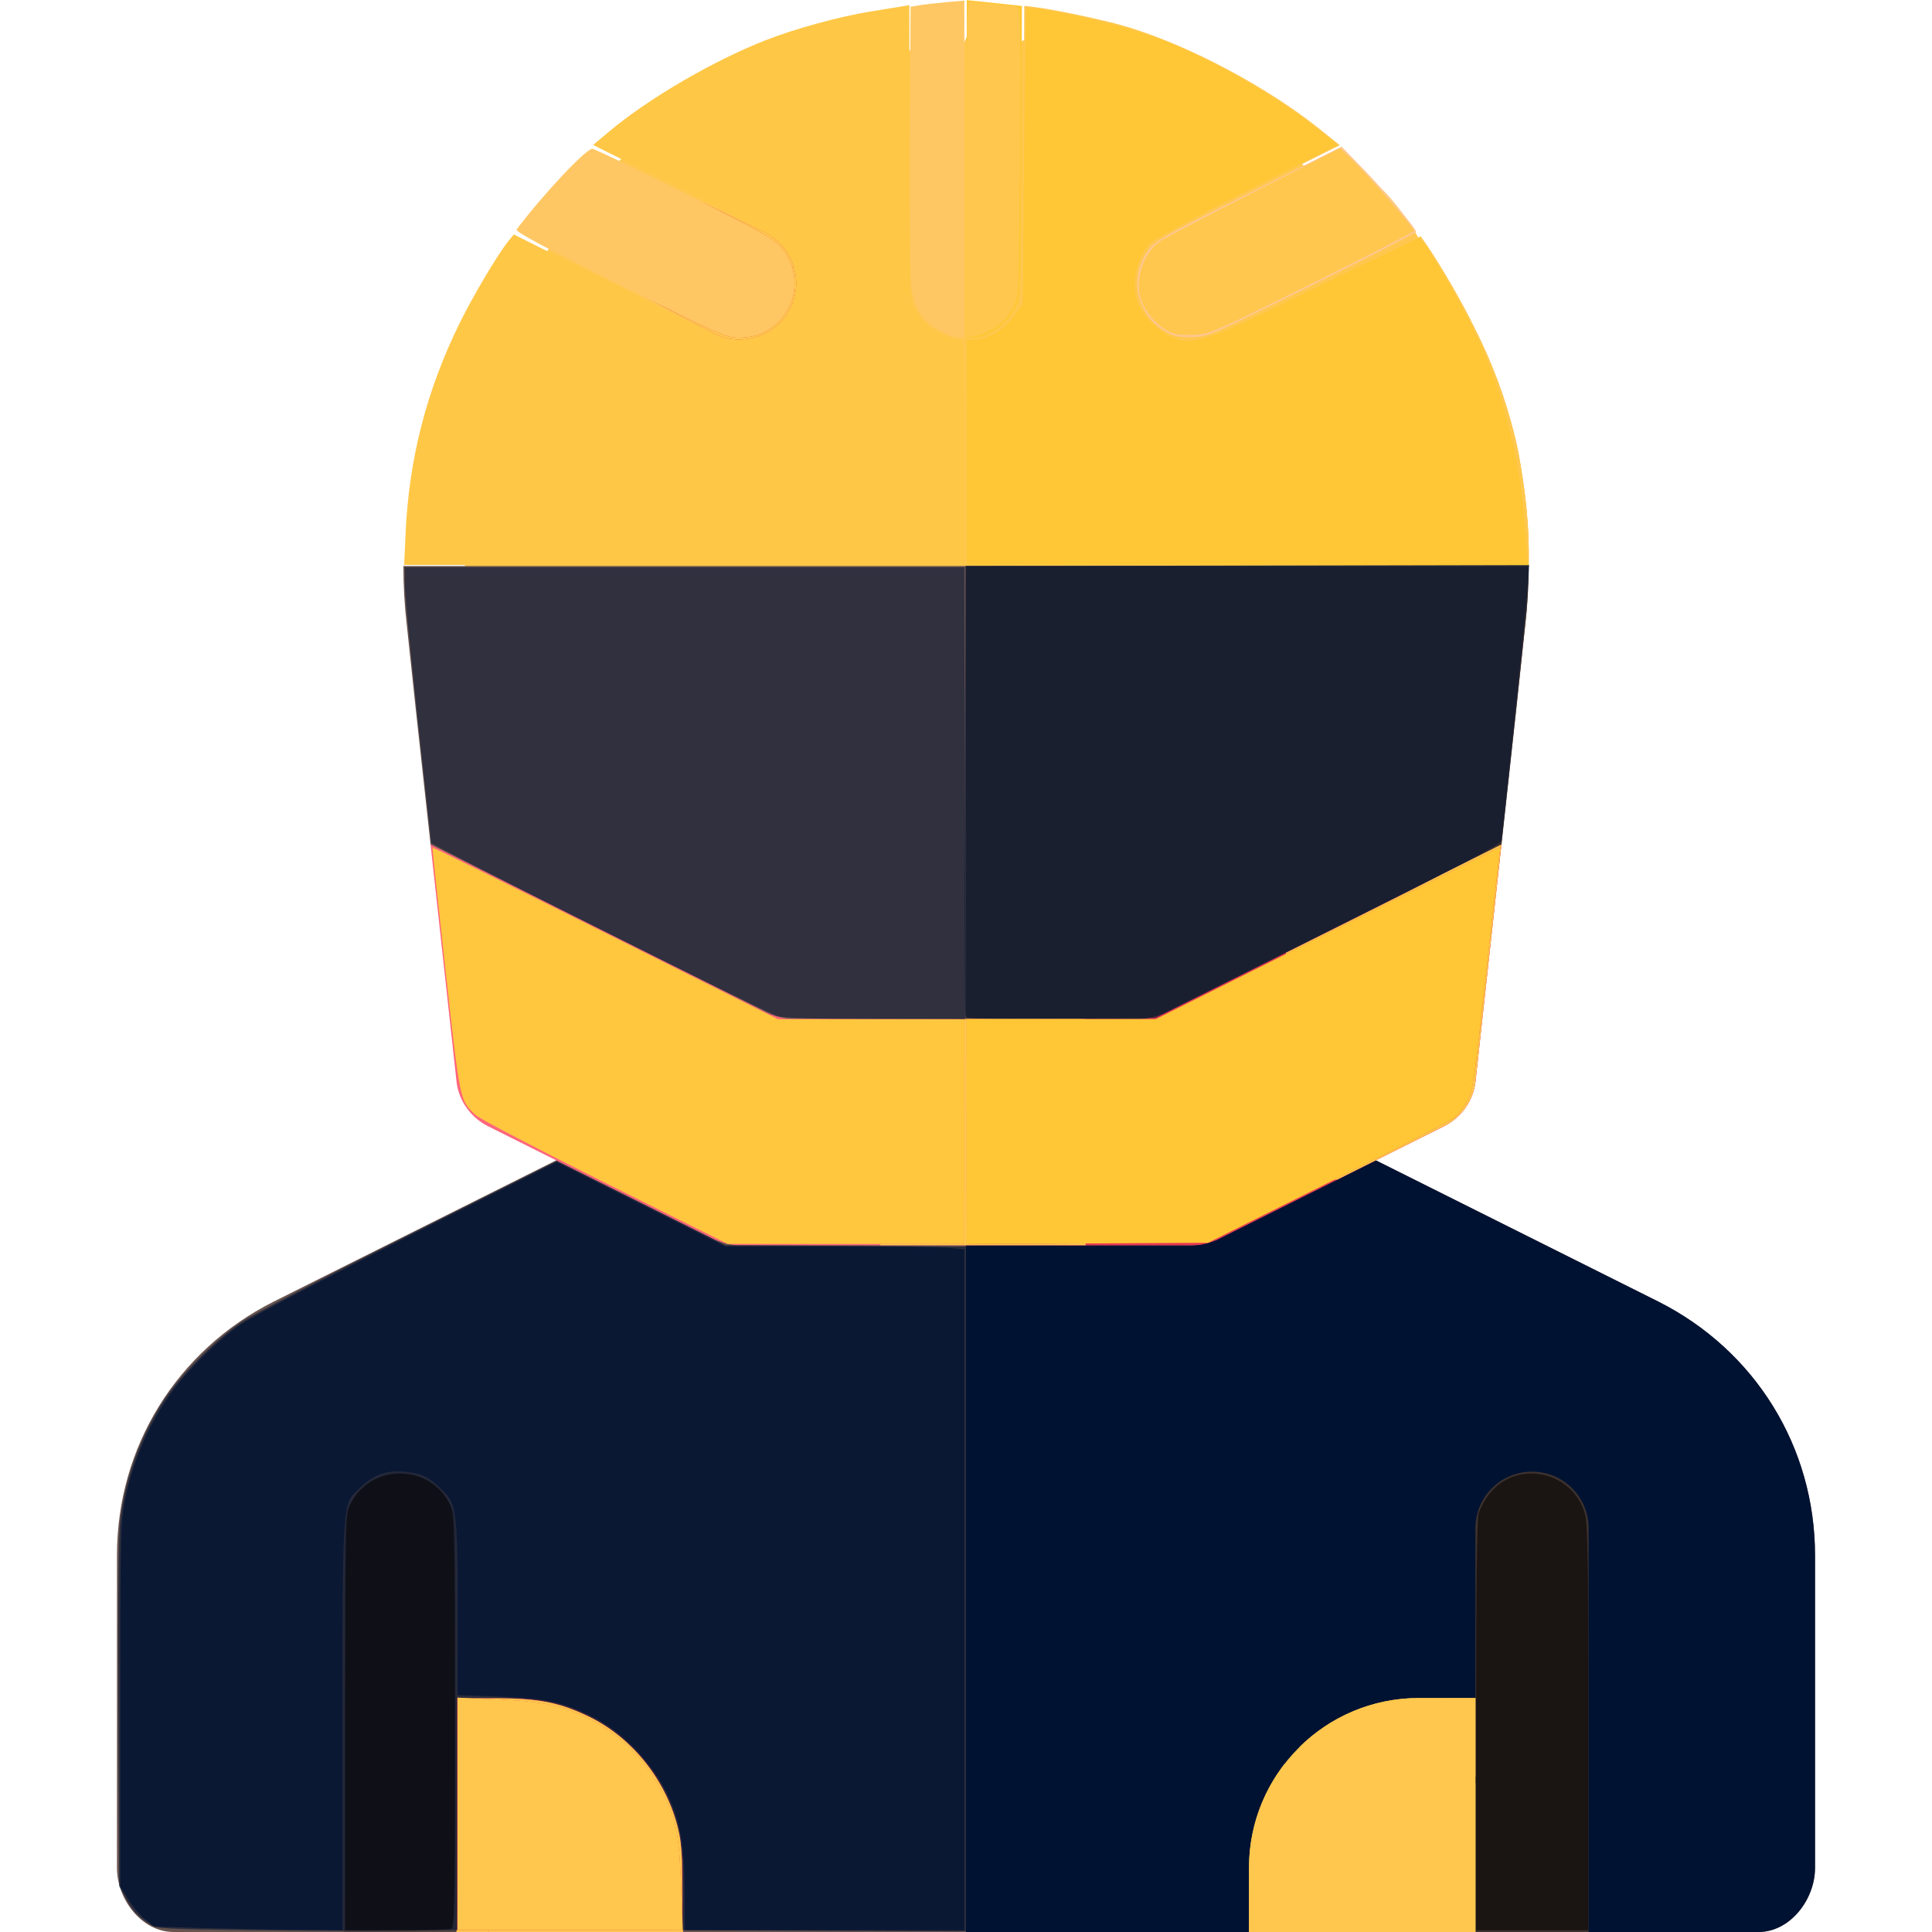 <?xml version="1.0" encoding="UTF-8" standalone="no"?>
<svg
   xmlns:dc="http://purl.org/dc/elements/1.1/"
   xmlns:cc="http://creativecommons.org/ns#"
   xmlns:rdf="http://www.w3.org/1999/02/22-rdf-syntax-ns#"
   xmlns:svg="http://www.w3.org/2000/svg"
   xmlns="http://www.w3.org/2000/svg"
   xmlns:sodipodi="http://sodipodi.sourceforge.net/DTD/sodipodi-0.dtd"
   xmlns:inkscape="http://www.inkscape.org/namespaces/inkscape"
   height="512pt"
   viewBox="-31 0 512 512"
   width="512pt"
   version="1.1"
   id="svg887"
   sodipodi:docname="biker.svg"
   inkscape:version="0.92.4 (5da689c313, 2019-01-14)">
  <defs
     id="defs891" />
  <sodipodi:namedview
     pagecolor="#ffffff"
     bordercolor="#666666"
     borderopacity="1"
     objecttolerance="10"
     gridtolerance="10"
     guidetolerance="10"
     inkscape:pageopacity="0"
     inkscape:pageshadow="2"
     inkscape:window-width="1920"
     inkscape:window-height="1001"
     id="namedview889"
     showgrid="false"
     inkscape:zoom="0.70710678"
     inkscape:cx="384.5026"
     inkscape:cy="199.00146"
     inkscape:window-x="-9"
     inkscape:window-y="-9"
     inkscape:window-maximized="1"
     inkscape:current-layer="svg887" />
  <path
     d="m450 412.199v82.801c0 8.398-6.598 17-15 17h-45l-60-32-30 32h-150l-45-32-45 32h-45c-8.402 0-15-8.602-15-17v-82.801c0-28.801 15.902-54.301 41.398-67.199l123-61.5h121.203l123 61.5c25.496 12.898 41.398 38.398 41.398 67.199zm0 0"
     fill="#68544f"
     id="path855" />
  <path
     d="m450 412.199v82.801c0 8.398-6.598 17-15 17h-45l-60-32-30 32h-75v-228.5h60.602l123 61.5c25.496 12.898 41.398 38.398 41.398 67.199zm0 0"
     fill="#53433f"
     id="path857"
     style="fill:#001232;fill-opacity:1" />
  <path
     d="m150 512h-60l-15-30.125 15-31.875h15c24.852 0 45 20.148 45 45zm0 0"
     fill="#e63950"
     id="path859" />
  <path
     d="m300 512h60l15-30.125-15-31.875h-15c-24.852 0-45 20.148-45 45zm0 0"
     fill="#cc2e43"
     id="path861"
     style="fill:#ffc74d;fill-opacity:1;fill-rule:evenodd" />
  <path
     d="m75 390c-8.285 0-15 6.715-15 15v107h30v-107c0-8.285-6.715-15-15-15zm0 0"
     fill="#53433f"
     id="path863" />
  <path
     d="m375 390c8.285 0 15 6.715 15 15v107h-30v-107c0-8.285 6.715-15 15-15zm0 0"
     fill="#3e322e"
     id="path865" />
  <path
     d="m366.898 223.801-6.898 63c-.602 4.797-3.602 9.301-8.402 11.699l-60 30c-2.098.898-4.199 1.5-6.598 1.5h-120c-2.402 0-4.5-.602-6.598-1.5l-60-30c-4.801-2.402-7.801-6.902-8.402-11.699l-6.898-63 89.398 14.699h105zm0 0"
     fill="#ff667c"
     id="path867" />
  <path
     d="m277.5 238.5 89.398-14.703-6.898 63.004c-.602 4.797-3.602 9.301-8.402 11.699l-60 30c-2.098.898-4.199 1.5-6.598 1.5h-60v-91.5zm0 0"
     fill="#e63950"
     id="path869" />
  <path
     d="m 374.098,150 -26.398,30 H 119.098 C 26.371,136.527 180.885,-54.057 225,30 c 21.408,-57.135 97.237,10.526 96.598,28.5 l 22.713,6.707 C 356.608,82.008 366.898,98.098 371.398,120 c 1.801,9.898 3,19.801 2.699,30 z"
     id="path871"
     inkscape:connector-curvature="0"
     style="fill:#ffc74d;fill-opacity:1;fill-rule:evenodd"
     sodipodi:nodetypes="cccccccc" />
  <path
     d="M 347.699,180 H 225 V 30 c 23.345,-54.766 97.547,11.335 96.598,28.5 l 23.482,4.771 C 357.377,80.072 366.898,98.098 371.398,120 c 1.801,9.898 3,19.801 2.699,30 z"
     id="path873"
     inkscape:connector-curvature="0"
     style="fill:#ffc74d;fill-opacity:1;fill-rule:evenodd"
     sodipodi:nodetypes="cccccccc" />
  <path
     d="m 278.289,61.582 c -7.41,3.707 -10.414,12.715 -6.707,20.129 3.645,7.309 12.602,10.441 20.129,6.707 l 53.524,-24.762 C 325.117,29.225 310.546,45.538 278.289,61.582 Z"
     id="path875"
     inkscape:connector-curvature="0"
     style="fill:#ffc74d;fill-opacity:1;fill-rule:evenodd"
     sodipodi:nodetypes="ccccc" />
  <path
     d="m 178.418,81.711 c 3.707,-7.414 0.703,-16.422 -6.707,-20.129 -30.674,-14.725 -46.117,-24.645 -64.176,0.098 l 50.754,26.738 c 7.516,3.73 16.48,0.609 20.129,-6.707 z"
     id="path877"
     inkscape:connector-curvature="0"
     style="fill:#e63950"
     sodipodi:nodetypes="ccccc" />
  <path
     d="m 240,75 c 0.377,8.39 -6.598,15 -15,15 -8.402,0 -15,-6.602 -15,-15 0.144,-76.041 26.567,-76.351 30,0 z"
     id="path879"
     inkscape:connector-curvature="0"
     style="fill:#ffc74d;fill-opacity:1;fill-rule:evenodd"
     sodipodi:nodetypes="cscc" />
  <path
     d="m374.098 150c0 5.098-.297 10.5-.898 15.598l-2.398 22.5-3.902 35.703-89.398 44.699c-2.102.898-4.199 1.5-6.598 1.5h-91.805c-2.398 0-4.496-.602-6.598-1.5l-89.398-44.703-3.902-35.699-2.398-22.5c-.602-5.098-.898-10.5-.898-15.598zm0 0"
     fill="#68544f"
     id="path881" />
  <path
     d="m374.098 150c0 5.098-.297 10.5-.898 15.598l-2.398 22.5-3.902 35.703-89.398 44.699c-2.102.898-4.199 1.5-6.598 1.5h-45.902v-120zm0 0"
     fill="#3e322e"
     id="path883" />
  <path
     d="M 239.675,1.647 240,75 c 0.037,8.398 -6.598,15 -15,15 6.533,-25.489 -17.716,-90.335 14.675,-88.353 z"
     id="path885"
     inkscape:connector-curvature="0"
     style="fill:#ffc74d;fill-opacity:1;fill-rule:evenodd"
     sodipodi:nodetypes="cscc" />
  <path
     style="fill:#001232;fill-opacity:0.587;fill-rule:evenodd;stroke-width:0.845"
     d="m 341.157,359.114 c -0.229,-0.601 -0.319,-36.641 -0.199,-80.09 l 0.218,-78.997 99.601,-0.215 99.601,-0.215 -0.569,8.241 c -0.607,8.795 -8.753,86.512 -9.365,89.35 -0.277,1.285 -14.948,8.971 -61.285,32.106 l -60.92,30.416 -33.332,0.248 c -26.665,0.198 -33.416,0.029 -33.749,-0.845 z"
     id="path897"
     inkscape:connector-curvature="0"
     transform="matrix(0.75,0,0,0.75,-31,0)" />
  <path
     style="fill:#001232;fill-opacity:0.537;fill-rule:evenodd;stroke-width:0.845"
     d="m 274.43,358.94 c -4.475,-1.43 -122.083,-60.303 -122.094,-61.118 -0.004,-0.348 -0.582,-5.765 -1.282,-12.038 -4.99,-44.669 -8.003,-74.622 -8.003,-79.556 v -5.777 h 98.843 98.843 l 0.22,79.842 0.22,79.842 -31.683,-0.057 c -23.261,-0.042 -32.582,-0.344 -35.063,-1.137 z"
     id="path899"
     inkscape:connector-curvature="0"
     transform="matrix(0.75,0,0,0.75,-31,0)" />
  <path
     style="fill:#001232;fill-opacity:0.577;fill-rule:evenodd;stroke-width:0.845"
     d="m 88.094,682.034 c -30.019,-0.389 -32.762,-0.547 -35.063,-2.013 -4.247,-2.707 -6.379,-5.007 -8.705,-9.393 l -2.24,-4.224 -0.261,-60.832 c -0.182,-42.53 0.034,-63.245 0.721,-68.852 1.824,-14.91 7.351,-29.825 15.751,-42.512 5.864,-8.855 17.984,-21.016 26.871,-26.96 4.334,-2.899 29.987,-16.277 59.572,-31.067 l 51.96,-25.976 29.838,14.885 29.838,14.885 42.611,0.248 42.611,0.248 1.5e-4,120.993 1.5e-4,120.993 -50.271,-0.224 -50.271,-0.224 v -15.06 c 0,-12.214 -0.314,-16.289 -1.663,-21.562 -4.261,-16.661 -16.285,-31.558 -31.328,-38.816 -10.574,-5.102 -17.783,-6.489 -33.719,-6.489 h -12.709 v 40.948 40.948 l -20.488,0.24 c -11.269,0.132 -35.144,0.05 -53.055,-0.182 z"
     id="path901"
     inkscape:connector-curvature="0"
     transform="matrix(0.75,0,0,0.75,-31,0)" />
  <path
     style="fill:#000000;fill-opacity:0.577;fill-rule:evenodd;stroke-width:0.845"
     d="m 121.947,608.741 c 0.018,-69.282 0.103,-73.479 1.569,-76.673 6.976,-15.208 28.714,-15.208 35.69,0 1.465,3.194 1.551,7.376 1.569,76.16 0.017,65.598 -0.113,72.832 -1.318,73.294 -0.735,0.282 -9.48,0.513 -19.432,0.513 h -18.096 z"
     id="path905"
     inkscape:connector-curvature="0"
     transform="matrix(0.75,0,0,0.75,-31,0)" />
  <path
     style="fill:#000000;fill-opacity:0.577;fill-rule:evenodd;stroke-width:0.845"
     d="m 521.563,610.008 c 0.003,-47.011 0.308,-73.119 0.879,-75.173 0.481,-1.731 2.094,-4.744 3.586,-6.696 9.748,-12.755 30.071,-8.451 34.138,7.23 0.864,3.33 1.102,19.645 1.102,75.457 v 71.209 h -19.855 -19.855 l 0.005,-72.026 z"
     id="path907"
     inkscape:connector-curvature="0"
     transform="matrix(0.75,0,0,0.75,-31,0)" />
  <path
     style="fill:#001232;fill-opacity:0.781;fill-rule:evenodd;stroke-width:0.845"
     d="M 70.678,681.24 54.49,680.767 51.245,678.163 c -1.785,-1.432 -4.48,-4.647 -5.991,-7.144 l -2.746,-4.54 v -64.116 c 0,-61.401 0.074,-64.479 1.741,-72.697 3.062,-15.093 9.95,-29.929 19.199,-41.347 5.719,-7.06 15.582,-16.353 21.507,-20.263 5.797,-3.826 38.521,-20.839 79.208,-41.179 l 32.52,-16.258 29.793,14.889 29.793,14.889 h 37.048 c 20.376,0 39.385,0.244 42.241,0.543 l 5.193,0.543 v 120.276 120.276 h -49.426 -49.426 l -0.017,-12.462 c -0.019,-14.111 -0.895,-21.58 -3.421,-29.177 -4.44,-13.353 -15.948,-26.911 -28.269,-33.306 -10.79,-5.6 -17.124,-7.017 -33.983,-7.603 l -14.574,-0.507 V 567.998 c 0,-34.775 -0.205,-36.268 -5.751,-41.832 -4.212,-4.226 -7.129,-5.606 -12.968,-6.136 -6.297,-0.571 -11.27,1.249 -15.804,5.783 -6.302,6.302 -6.031,2.544 -6.031,83.712 v 72.51 l -17.109,-0.161 c -9.41,-0.088 -24.393,-0.374 -33.297,-0.634 z"
     id="path911"
     inkscape:connector-curvature="0"
     transform="matrix(0.75,0,0,0.75,-31,0)" />
  <path
     style="fill:#ffc74d;fill-opacity:1;fill-rule:evenodd"
     d="m 341.154,59.777 c -8e-5,-32.993 0.105,-46.613 0.233,-30.267 0.128,16.346 0.128,43.34 1.5e-4,59.987 -0.128,16.647 -0.233,3.273 -0.233,-29.72 z"
     id="path913"
     inkscape:connector-curvature="0"
     transform="matrix(0.75,0,0,0.75,-31,0)" />
  <path
     style="fill:#ffc763;fill-opacity:1;fill-rule:evenodd;stroke-width:0.845"
     d="m 332.306,117.018 c -5.968,-3.14 -9.125,-7.669 -10.19,-14.618 -0.498,-3.246 -0.742,-24.555 -0.604,-52.738 l 0.231,-47.29 3.38,-0.546 c 1.859,-0.3 6.136,-0.789 9.505,-1.085 l 6.125,-0.539 V 59.771 119.341 h -2.016 c -1.109,0 -4.003,-1.046 -6.432,-2.323 z"
     id="path915"
     inkscape:connector-curvature="0"
     transform="matrix(0.75,0,0,0.75,-31,0)" />
  <path
     style="fill:#ffc763;fill-opacity:1;fill-rule:evenodd;stroke-width:0.845"
     d="M 219.046,100.723 C 191.758,87.096 181.967,81.829 182.533,81.079 c 9.288,-12.322 24.459,-28.483 26.738,-28.483 0.802,0 15.485,7.043 32.627,15.651 25.929,13.02 31.651,16.214 34.038,19.003 6.863,8.018 6.347,19.616 -1.191,26.768 -3.836,3.64 -8.192,5.323 -13.772,5.323 -4.356,0 -6.929,-1.143 -41.926,-18.619 z"
     id="path917"
     inkscape:connector-curvature="0"
     transform="matrix(0.75,0,0,0.75,-31,0)" />
  <path
     style="fill:#ffc73e;fill-opacity:1;fill-rule:evenodd;stroke-width:0.845"
     d="m 213.838,417.93 c -23.831,-11.892 -44.402,-22.633 -45.712,-23.868 -5.701,-5.373 -5.525,-4.532 -10.696,-51.135 -2.637,-23.762 -4.713,-43.318 -4.615,-43.458 0.099,-0.14 27.606,13.452 61.129,30.205 l 60.949,30.46 h 32.93 32.93 v 39.71 39.71 h -41.793 -41.793 z"
     id="path919"
     inkscape:connector-curvature="0"
     transform="matrix(0.75,0,0,0.75,-31,0)" />
  <path
     style="fill:#ffc746;fill-opacity:1;fill-rule:evenodd;stroke-width:0.845"
     d="m 143.311,188.411 c 1.209,-26.353 7.379,-50.347 19.066,-74.151 4.766,-9.708 13.517,-24.45 17.219,-29.008 l 1.955,-2.407 37.559,18.755 37.559,18.755 5.602,-0.317 c 10.891,-0.615 18.505,-8.134 19.194,-18.952 0.29,-4.558 -0.005,-6.118 -1.887,-9.965 -1.227,-2.509 -3.475,-5.51 -4.995,-6.669 -1.52,-1.159 -16.768,-9.112 -33.884,-17.672 l -31.12,-15.564 5.812,-4.865 c 13.91,-11.643 36.626,-24.878 55.199,-32.162 10.201,-4.001 25.996,-8.331 36.798,-10.088 4.643,-0.755 9.678,-1.576 11.188,-1.824 l 2.746,-0.45 0.019,51.787 c 0.017,48.483 0.118,52.006 1.575,55.214 2.677,5.893 10.519,11.335 16.36,11.354 1.387,0.004 1.479,2.461 1.479,39.714 v 39.71 h -98.978 -98.978 l 0.514,-11.195 z"
     id="path921"
     inkscape:connector-curvature="0"
     transform="matrix(0.75,0,0,0.75,-31,0)" />
  <path
     style="fill:#ffc74d;fill-opacity:1;fill-rule:evenodd"
     d="m 341.598,159.896 v -39.71 l 2.323,-0.019 c 5.509,-0.044 12.89,-5.445 16.014,-11.719 1.402,-2.816 1.536,-6.976 1.754,-54.713 l 0.236,-51.665 3.566,0.42 c 6.547,0.771 23.754,4.384 31.447,6.604 23.879,6.889 52.026,22.657 68.662,35.956 l 7.83,6.26 -31.909,15.934 c -17.55,8.764 -32.99,16.942 -34.31,18.175 -6.056,5.652 -7.937,16.296 -4.149,23.483 2.392,4.538 8.089,9.376 12.412,10.541 8.052,2.168 9.81,1.519 49.294,-18.186 20.223,-10.093 37.002,-18.042 37.287,-17.664 4.176,5.554 12.341,19.142 16.914,28.146 12.585,24.78 18.918,48.973 20.734,79.208 l 0.52,8.66 h -99.313 -99.313 z"
     id="path923"
     inkscape:connector-curvature="0"
     transform="matrix(0.75,0,0,0.75,-31,0)"
     sodipodi:nodetypes="ccccscssscscscscsscccc" />
  <path
     style="fill:#ffc735;fill-opacity:1;fill-rule:evenodd;stroke-width:0.845"
     d="m 341.598,399.866 v -39.732 h 33.375 33.375 l 60.933,-30.469 60.933,-30.469 -0.515,3.644 c -0.283,2.004 -2.438,21.303 -4.789,42.886 -4.007,36.789 -4.416,39.503 -6.538,43.402 -1.245,2.288 -3.414,5.028 -4.82,6.089 -1.406,1.061 -21.489,11.376 -44.629,22.922 l -42.073,20.992 -42.627,0.234 -42.627,0.234 z"
     id="path925"
     inkscape:connector-curvature="0"
     transform="matrix(0.75,0,0,0.75,-31,0)" />
  <path
     style="fill:#ffc735;fill-opacity:1;fill-rule:evenodd;stroke-width:0.845"
     d="m 341.598,159.896 v -39.71 h 3.284 c 4.195,0 10.479,-4.106 14.009,-9.154 l 2.561,-3.662 0.422,-51.819 c 0.232,-28.501 0.692,-52.088 1.021,-52.417 1.42,-1.418 30.67,5.038 44.18,9.752 17.774,6.202 41.433,19.439 58.146,32.531 l 7.402,5.799 -31.098,15.687 c -17.104,8.628 -32.295,16.545 -33.757,17.593 -5.706,4.092 -8.594,15.296 -5.816,22.569 1.666,4.362 6.775,9.775 11.215,11.882 7.397,3.51 14.02,1.574 41.018,-11.991 8.012,-4.026 21.95,-10.839 30.974,-15.142 l 16.407,-7.823 1.439,1.834 c 2.61,3.324 11.099,17.735 15.663,26.587 11.543,22.389 18.62,48.625 20.217,74.943 0.282,4.647 0.688,9.304 0.902,10.35 l 0.39,1.901 h -99.29 -99.29 z"
     id="path927"
     inkscape:connector-curvature="0"
     transform="matrix(0.75,0,0,0.75,-31,0)" />
  <path
     style="fill:#ffc735;fill-opacity:1;fill-rule:evenodd;stroke-width:0.845"
     d="m 341.598,399.66 v -39.526 h 33.798 33.798 l 59.984,-29.995 c 55.747,-27.875 59.984,-29.85 59.984,-27.951 0,1.723 -6.582,61.423 -8.065,73.153 -0.963,7.614 -2.368,12.324 -4.694,15.729 -2.137,3.129 -4.95,4.798 -27.97,16.6 -14.077,7.217 -33.579,17.106 -43.337,21.976 l -17.743,8.855 -42.878,0.342 -42.878,0.342 z"
     id="path929"
     inkscape:connector-curvature="0"
     transform="matrix(0.75,0,0,0.75,-31,0)" />
  <path
     style="fill:#ffc735;fill-opacity:1;fill-rule:evenodd;stroke-width:0.845"
     d="m 341.598,159.896 v -39.71 h 3.284 c 4.11,0 10.301,-3.983 14.219,-9.148 l 2.774,-3.656 0.116,-27.604 c 0.064,-15.182 0.349,-38.44 0.634,-51.683 l 0.518,-24.079 2.413,-0.276 c 6.023,-0.689 36.711,7.212 50.312,12.953 15.801,6.67 42.328,22.623 52.271,31.436 l 3.61,3.2 -29.993,15.208 c -16.496,8.364 -31.428,16.176 -33.181,17.358 -4.54,3.062 -7.143,8.231 -7.64,15.174 -0.366,5.11 -0.154,6.18 2.004,10.145 2.754,5.06 8.326,9.712 13.208,11.027 6.803,1.832 13.072,-0.613 57.419,-22.389 14.729,-7.233 27.144,-13.15 27.588,-13.15 2.022,0 16.552,25.369 22.483,39.255 7.205,16.87 12.061,35.675 13.969,54.105 0.529,5.112 1.246,12.05 1.592,15.419 l 0.63,6.125 h -99.115 -99.115 z"
     id="path931"
     inkscape:connector-curvature="0"
     transform="matrix(0.75,0,0,0.75,-31,0)" />
  <path
     style="fill:#ffc735;fill-opacity:1;fill-rule:evenodd;stroke-width:0.845"
     d="m 341.598,160.006 v -39.6 l 3.733,-0.421 c 4.886,-0.551 9.149,-3.268 13.233,-8.435 l 3.311,-4.189 10e-4,-24.637 c 7.8e-4,-13.55 0.252,-36.898 0.559,-51.885 l 0.558,-27.248 h 2.665 c 5.914,0 26.853,4.845 40.852,9.453 16.182,5.326 49.735,24.372 61.701,35.023 l 3.682,3.278 -31.527,16.044 c -19.746,10.049 -32.554,17.068 -34.275,18.784 -4.955,4.939 -6.74,15.246 -3.772,21.78 2.198,4.838 9.284,10.945 14.11,12.16 6.538,1.646 11.255,-0.081 44.798,-16.401 12.038,-5.857 26.01,-12.607 31.05,-15 l 9.162,-4.351 1.6,2.071 c 3.209,4.154 11.397,18.381 16.509,28.685 10.817,21.803 16.611,43.689 19.178,72.449 l 1.075,12.04 H 440.7 341.598 Z"
     id="path933"
     inkscape:connector-curvature="0"
     transform="matrix(0.75,0,0,0.75,-31,0)" />
  <path
     style="fill:#ffc735;fill-opacity:1;fill-rule:evenodd;stroke-width:0.845"
     d="M 341.598,59.694 V 0.047 l 5.281,0.542 c 2.904,0.298 7.29,0.761 9.747,1.029 l 4.466,0.487 -0.242,51.648 c -0.239,51.075 -0.262,51.685 -2.065,55.028 -3.278,6.075 -9.67,10.561 -15.047,10.561 h -2.139 z"
     id="path935"
     inkscape:connector-curvature="0"
     transform="matrix(0.75,0,0,0.75,-31,0)" />
  <path
     style="fill:#ffc78c;fill-opacity:1;fill-rule:evenodd;stroke-width:0.845"
     d="m 413.836,118.213 c -11.848,-5.386 -15.646,-19.479 -8.069,-29.939 2.25,-3.107 5.744,-5.077 35.388,-19.956 l 32.891,-16.509 7.956,8.209 c 7.685,7.929 18.463,20.807 18.408,21.993 -0.015,0.318 -16.458,8.741 -36.541,18.717 -34.962,17.367 -36.748,18.149 -42.006,18.388 -3.354,0.152 -6.478,-0.199 -8.026,-0.903 z"
     id="path937"
     inkscape:connector-curvature="0"
     transform="matrix(0.75,0,0,0.75,-31,0)" />
  <path
     style="fill:#ffc74d;fill-opacity:1;fill-rule:evenodd;stroke-width:0.845"
     d="m 341.598,59.699 c 0,-56.356 0.081,-59.578 1.479,-59.188 0.813,0.227 4.52,0.656 8.238,0.955 3.717,0.298 7.338,0.707 8.046,0.908 1.136,0.323 1.258,5.961 1.041,48.317 -0.135,26.373 -0.457,49.955 -0.716,52.404 -0.787,7.457 -7.408,14.233 -15.341,15.698 l -2.746,0.507 z"
     id="path939"
     inkscape:connector-curvature="0"
     transform="matrix(0.75,0,0,0.75,-31,0)" />
  <path
     style="fill:#ffc74d;fill-opacity:1;fill-rule:evenodd;stroke-width:0.845"
     d="m 412.459,116.847 c -3.572,-1.94 -7.271,-6.077 -8.89,-9.941 -2.976,-7.102 0.131,-17.491 6.49,-21.699 1.84,-1.218 16.878,-9.103 33.418,-17.522 l 30.072,-15.308 4.656,4.545 c 5.571,5.438 21.387,23.647 21.387,24.624 0,0.379 -16.22,8.749 -36.044,18.599 -35.721,17.75 -36.098,17.912 -42.033,18.139 -4.671,0.178 -6.664,-0.138 -9.055,-1.437 z"
     id="path941"
     inkscape:connector-curvature="0"
     transform="matrix(0.75,0,0,0.75,-31,0)" />
  <path
     style="fill:#ffc74d;fill-opacity:1;fill-rule:evenodd"
     d="m 442.139,666.962 c 0,-12.227 0.314,-16.301 1.663,-21.576 4.8,-18.77 18.958,-34.473 37.022,-41.066 8.266,-3.017 16.865,-4.24 29.811,-4.24 h 10.077 v 40.977 40.977 h -39.287 -39.287 z"
     id="path943"
     inkscape:connector-curvature="0"
     transform="matrix(0.75,0,0,0.75,-31,0)" />
  <path
     style="fill:#ffc74d;fill-opacity:1;fill-rule:evenodd;stroke-width:0.845"
     d="m 161.638,640.945 v -41.09 l 14.132,0.619 c 16.57,0.726 23.543,2.248 33.118,7.23 11.217,5.836 19.643,14.564 25.675,26.597 4.417,8.811 5.445,14.18 6.107,31.893 l 0.592,15.842 h -39.812 -39.812 z"
     id="path945"
     inkscape:connector-curvature="0"
     transform="matrix(0.75,0,0,0.75,-31,0)" />
  <path
     style="fill:#ffc74d;fill-opacity:1;fill-rule:evenodd;stroke-width:0.031"
     d="m 311.069,439.773 v -0.234 h 14.844 14.844 v -10.484 -10.484 h 0.297 0.297 l -0.008,10.711 -0.008,10.711 -15.133,0.008 -15.133,0.008 z"
     id="path955"
     inkscape:connector-curvature="0"
     transform="matrix(0.75,0,0,0.75,-31,0)" />
  <path
     style="fill:#ffc74d;fill-opacity:1;fill-rule:evenodd;stroke-width:0.031"
     d="m 341.343,429.289 0.008,-10.719 h 0.125 0.125 v 10.519 10.519 l 3.055,-0.021 c 4.457,-0.031 36.65,-0.205 37.891,-0.205 l 1.055,-8e-5 v 0.312 0.312 H 362.468 341.335 Z"
     id="path957"
     inkscape:connector-curvature="0"
     transform="matrix(0.75,0,0,0.75,-31,0)" />
  <path
     style="fill:#ffc74d;fill-opacity:1;fill-rule:evenodd;stroke-width:0.031"
     d="m 340.757,404.82 v -13.75 h 0.297 0.297 v 13.75 13.75 h -0.297 -0.297 z"
     id="path961"
     inkscape:connector-curvature="0"
     transform="matrix(0.75,0,0,0.75,-31,0)" />
  <path
     style="fill:#ffc74d;fill-opacity:1;fill-rule:evenodd;stroke-width:0.031"
     d="m 341.35,404.82 v -13.75 h 0.125 0.125 v 13.75 13.75 h -0.125 -0.125 z"
     id="path963"
     inkscape:connector-curvature="0"
     transform="matrix(0.75,0,0,0.75,-31,0)" />
  <path
     style="fill:#ffc74d;fill-opacity:1;fill-rule:evenodd;stroke-width:0.031"
     d="m 341.319,382.32 v -8.75 h 0.141 0.141 v 8.75 8.75 h -0.141 -0.141 z"
     id="path965"
     inkscape:connector-curvature="0"
     transform="matrix(0.75,0,0,0.75,-31,0)" />
  <path
     style="fill:#ffc74d;fill-opacity:1;fill-rule:evenodd;stroke-width:0.031"
     d="m 340.757,382.32 v -8.75 h 0.281 0.281 v 8.75 8.75 h -0.281 -0.281 z"
     id="path967"
     inkscape:connector-curvature="0"
     transform="matrix(0.75,0,0,0.75,-31,0)" />
  <path
     style="fill:#ffc74d;fill-opacity:1;fill-rule:evenodd;stroke-width:0.031"
     d="m 340.757,366.851 v -6.719 h 0.219 c 0.198,0 0.219,-0.006 0.219,-0.062 0,-0.046 0.021,-0.062 0.078,-0.062 h 0.078 v 6.781 6.781 h -0.297 -0.297 z"
     id="path969"
     inkscape:connector-curvature="0"
     transform="matrix(0.75,0,0,0.75,-31,0)" />
  <path
     style="fill:#ffc74d;fill-opacity:1;fill-rule:evenodd;stroke-width:0.031"
     d="m 341.35,366.794 v -6.776 l 21.125,-0.003 c 20.868,-0.003 21.125,-0.002 21.125,0.057 0,0.06 -0.257,0.06 -21,0.06 h -21 v 6.719 6.719 h -0.125 -0.125 z"
     id="path971"
     inkscape:connector-curvature="0"
     transform="matrix(0.75,0,0,0.75,-31,0)" />
  <path
     style="fill:#ffc74d;fill-opacity:1;fill-rule:evenodd;stroke-width:0.006"
     d="m 523.002,363.077 c 0,-0.006 0.068,-0.621 0.152,-1.366 0.16,-1.43 0.513,-4.606 0.602,-5.426 0.029,-0.267 0.054,-0.492 0.056,-0.499 l 0.003,-0.012 h 0.216 0.216 l -0.003,0.037 c -0.002,0.021 -0.181,1.661 -0.399,3.646 -0.217,1.985 -0.395,3.614 -0.395,3.62 0,0.011 -0.005,0.011 -0.224,0.011 -0.222,0 -0.224,-8e-5 -0.224,-0.011 z"
     id="path973"
     inkscape:connector-curvature="0"
     transform="matrix(0.75,0,0,0.75,-31,0)" />
  <path
     style="fill:#ffc74d;fill-opacity:1;fill-rule:evenodd;stroke-width:0.022"
     d="m 524.232,355.83 c -0.003,-0.034 -0.029,-0.039 -0.213,-0.039 -0.142,0 -0.21,-0.008 -0.21,-0.025 0,-0.014 0.125,-1.16 0.277,-2.547 0.152,-1.387 0.389,-3.546 0.525,-4.798 l 0.248,-2.276 0.226,-0.006 0.226,-0.006 -0.011,0.061 c -0.006,0.034 -0.244,2.204 -0.53,4.823 -0.286,2.619 -0.523,4.782 -0.527,4.806 -0.006,0.035 -0.009,0.036 -0.011,0.006 z"
     id="path975"
     inkscape:connector-curvature="0"
     transform="matrix(0.75,0,0,0.75,-31,0)" />
  <path
     style="fill:#ffc74d;fill-opacity:1;fill-rule:evenodd;stroke-width:0.022"
     d="m 521.541,375.32 c 0.066,-0.37 0.727,-5.869 1.151,-9.585 0.267,-2.339 0.317,-2.758 0.319,-2.7 0.002,0.05 0.006,0.051 0.223,0.044 l 0.221,-0.007 -0.011,0.066 c -0.013,0.076 -1.337,12.187 -1.337,12.227 0,0.019 -0.082,0.026 -0.29,0.026 h -0.29 z"
     id="path977"
     inkscape:connector-curvature="0"
     transform="matrix(0.75,0,0,0.75,-31,0)" />
  <path
     style="fill:#ffc74d;fill-opacity:1;fill-rule:evenodd;stroke-width:0.031"
     d="m 471.59,416.81 c 0.007,-0.007 2.762,-1.394 6.122,-3.082 19.911,-10.004 34.152,-17.358 35.766,-18.471 0.506,-0.349 1.334,-1.176 2.123,-2.123 1.621,-1.944 2.947,-4.084 3.66,-5.91 0.761,-1.947 1.393,-5.142 2.123,-10.731 0.061,-0.464 0.118,-0.889 0.127,-0.945 l 0.017,-0.102 h 0.28 c 0.211,0 0.28,0.01 0.28,0.041 0,0.21 -0.805,7.313 -0.875,7.72 -0.698,4.062 -2.581,7.741 -5.469,10.689 -1.397,1.426 -2.726,2.465 -4.438,3.469 -0.317,0.186 -7.897,3.994 -19.664,9.879 l -19.148,9.576 h -0.459 c -0.252,0 -0.453,-0.006 -0.446,-0.012 z"
     id="path979"
     inkscape:connector-curvature="0"
     transform="matrix(0.75,0,0,0.75,-31,0)" />
  <path
     style="fill:#ffc74d;fill-opacity:1;fill-rule:evenodd;stroke-width:0.031"
     d="m 524.862,346.07 c 0.01,-0.059 0.222,-1.984 0.472,-4.278 0.892,-8.204 2.912,-26.497 2.938,-26.617 0.014,-0.064 0.033,-0.07 0.218,-0.07 0.141,0 0.203,0.012 0.203,0.039 9.8e-4,0.061 -3.383,30.975 -3.392,30.986 -0.004,0.005 -0.109,0.018 -0.233,0.028 l -0.225,0.019 z"
     id="path981"
     inkscape:connector-curvature="0"
     transform="matrix(0.75,0,0,0.75,-31,0)" />
  <path
     style="fill:#ffc74d;fill-opacity:1;fill-rule:evenodd;stroke-width:0.031"
     d="m 454.385,336.892 2.2e-4,-0.227 17.539,-8.773 c 21.802,-10.905 29.659,-14.866 38.508,-19.414 0.791,-0.406 4.823,-2.433 8.961,-4.503 l 7.523,-3.764 v 0.32 0.32 l -36.266,18.133 -36.266,18.133 z"
     id="path987"
     inkscape:connector-curvature="0"
     transform="matrix(0.75,0,0,0.75,-31,0)" />
  <path
     style="fill:#ffc74d;fill-opacity:1;fill-rule:evenodd;stroke-width:0.022"
     d="m 528.675,315.189 c -0.01,-0.066 -0.011,-0.066 -0.172,-0.073 -0.101,-0.004 -0.174,0.003 -0.193,0.019 -0.017,0.014 -0.031,0.017 -0.031,0.006 0,-0.06 0.802,-7.133 1.072,-9.454 0.247,-2.125 0.298,-2.518 0.588,-4.571 0.146,-1.032 0.261,-1.88 0.255,-1.885 -0.005,-0.005 -0.746,0.359 -1.647,0.809 l -1.638,0.819 v -0.309 c 0,-0.232 -0.007,-0.31 -0.028,-0.311 -0.015,-6.7e-4 0.796,-0.414 1.803,-0.918 1.007,-0.504 1.834,-0.914 1.838,-0.91 0.006,0.006 -1.784,16.415 -1.829,16.778 l -0.008,0.066 z"
     id="path989"
     inkscape:connector-curvature="0"
     transform="matrix(0.75,0,0,0.75,-31,0)" />
  <path
     style="fill:#ffc74d;fill-opacity:1;fill-rule:evenodd;stroke-width:0.062"
     d="m 540.005,196.34 c -0.502,-8.575 -0.778,-12.216 -1.294,-17.109 -1.285,-12.176 -3.374,-23.117 -6.515,-34.125 l -0.303,-1.062 0.248,-0.02 c 0.136,-0.011 0.268,0.003 0.293,0.031 0.123,0.138 1.651,5.589 2.405,8.582 1.238,4.912 1.727,7.284 2.592,12.562 1.453,8.867 2.221,15.902 2.632,24.125 0.065,1.303 0.161,9.438 0.112,9.438 -0.015,0 -0.091,-1.09 -0.169,-2.422 z"
     id="path991"
     inkscape:connector-curvature="0"
     transform="matrix(0.75,0,0,0.75,-31,0)" />
  <path
     style="fill:#ffc74d;fill-opacity:1;fill-rule:evenodd;stroke-width:0.062"
     d="m 531.715,143.465 c -0.757,-2.671 -2.61,-8.18 -3.999,-11.891 -1.49,-3.98 -4.574,-11.292 -5.727,-13.576 -0.099,-0.197 -0.179,-0.394 -0.177,-0.438 0.004,-0.113 0.382,0.638 1.388,2.764 3.01,6.356 5.547,12.601 7.721,19.003 0.495,1.458 1.513,4.623 1.513,4.705 0,0.023 -0.123,0.043 -0.273,0.043 h -0.273 z"
     id="path993"
     inkscape:connector-curvature="0"
     transform="matrix(0.75,0,0,0.75,-31,0)" />
  <path
     style="fill:#ffc74d;fill-opacity:1;fill-rule:evenodd;stroke-width:0.062"
     d="m 437.683,114.055 v -0.457 l 1.422,-0.68 c 5.223,-2.497 16.547,-8.092 31.266,-15.45 15.97,-7.983 25.803,-13.007 28.991,-14.813 0.39,-0.221 0.716,-0.393 0.724,-0.382 0.181,0.242 0.953,1.618 0.919,1.639 -0.026,0.016 -0.186,0.084 -0.356,0.151 -0.972,0.383 -5.403,2.389 -8.278,3.748 -7.962,3.762 -16.652,8.009 -30.656,14.982 -10.729,5.342 -15.92,7.898 -20.344,10.014 -1.642,0.785 -3.609,1.705 -3.648,1.705 -0.022,0 -0.039,-0.206 -0.039,-0.457 z"
     id="path995"
     inkscape:connector-curvature="0"
     transform="matrix(0.75,0,0,0.75,-31,0)" />
  <path
     style="fill:#ffc74d;fill-opacity:1;fill-rule:evenodd;stroke-width:0.022"
     d="m 419.736,120.273 c -0.97,-0.068 -1.961,-0.241 -3.292,-0.574 -1.586,-0.397 -2.221,-0.622 -3.345,-1.184 -2.044,-1.023 -4.133,-2.557 -6.043,-4.438 -1.021,-1.006 -1.753,-1.836 -2.51,-2.848 -0.971,-1.297 -1.638,-2.469 -2.178,-3.825 -0.697,-1.75 -1.125,-3.743 -1.236,-5.767 -0.033,-0.602 -0.051,-1.385 -0.034,-1.477 0.015,-0.081 0.016,-0.081 0.123,-0.081 h 0.108 l 5e-5,0.094 c 10e-5,0.192 0.045,1.142 0.067,1.409 0.212,2.593 0.9,5.053 2.065,7.38 2.078,4.151 5.519,7.43 9.767,9.309 1.87,0.827 3.853,1.364 5.889,1.595 0.831,0.094 1.144,0.11 2.221,0.11 1.252,3e-4 1.838,-0.04 2.906,-0.198 0.201,-0.03 0.375,-0.053 0.387,-0.052 0.057,0.005 -0.524,0.143 -1.061,0.251 -0.794,0.16 -1.446,0.25 -2.177,0.299 -0.37,0.025 -1.287,0.024 -1.657,-0.002 z"
     id="path997"
     inkscape:connector-curvature="0"
     transform="matrix(0.75,0,0,0.75,-31,0)" />
  <path
     style="fill:#ffc74d;fill-opacity:1;fill-rule:evenodd;stroke-width:0.031"
     d="m 260.101,119.976 c -2.635,-0.186 -5.129,-0.833 -7.384,-1.916 -0.227,-0.109 -4.336,-2.265 -9.131,-4.792 -4.795,-2.527 -9.06,-4.774 -9.478,-4.993 -0.417,-0.22 -0.754,-0.405 -0.747,-0.411 0.007,-0.007 1.213,0.58 2.681,1.304 14.812,7.305 19.43,9.352 22.415,9.932 0.854,0.166 1.182,0.197 2.267,0.213 5.467,0.084 9.811,-1.493 13.628,-4.947 2.555,-2.312 4.381,-5.097 5.438,-8.295 0.462,-1.398 0.752,-2.817 0.894,-4.375 0.064,-0.7 0.072,-2.365 0.016,-3.016 -0.122,-1.398 -0.342,-2.634 -0.679,-3.822 -0.075,-0.266 -0.137,-0.488 -0.137,-0.494 0,-0.006 0.147,-0.011 0.326,-0.011 h 0.326 l 0.047,0.164 c 0.818,2.865 0.986,5.907 0.488,8.826 -1.106,6.476 -5.303,11.996 -11.227,14.764 -2.148,1.004 -4.344,1.596 -6.772,1.827 -0.578,0.055 -2.417,0.081 -2.969,0.042 z"
     id="path999"
     inkscape:connector-curvature="0"
     transform="matrix(0.75,0,0,0.75,-31,0)" />
  <path
     style="fill:#ffc74d;fill-opacity:1;fill-rule:evenodd;stroke-width:0.031"
     d="m 279.869,94.327 c -0.008,-0.021 -0.086,-0.25 -0.174,-0.508 -0.786,-2.293 -2.002,-4.446 -3.595,-6.361 -1.207,-1.451 -2.923,-2.72 -6.496,-4.804 -3.335,-1.946 -7.763,-4.285 -17.75,-9.378 -1.04,-0.53 -1.332,-0.704 -0.59,-0.351 0.213,0.101 1.113,0.53 2.001,0.951 1.906,0.906 4.916,2.358 9.371,4.521 1.779,0.864 4.268,2.069 5.531,2.677 2.322,1.12 2.793,1.36 3.5,1.784 3.749,2.254 6.652,5.68 8.265,9.755 0.212,0.537 0.443,1.193 0.559,1.588 l 0.048,0.164 h -0.327 c -0.234,0 -0.331,-0.011 -0.341,-0.039 z"
     id="path1001"
     inkscape:connector-curvature="0"
     transform="matrix(0.75,0,0,0.75,-31,0)" />
  <path
     style="fill:#ffc74d;fill-opacity:1;fill-rule:evenodd;stroke-width:0.016"
     d="m 213.982,610.685 c -2.173,-1.429 -4.814,-2.899 -7.562,-4.208 -7.351,-3.503 -13.682,-4.941 -25.07,-5.696 -1.045,-0.069 -3.227,-0.196 -3.375,-0.196 h -0.047 v -0.242 -0.242 l 0.043,2e-5 c 0.281,1.1e-4 2.257,0.051 3.051,0.078 9.555,0.331 15.723,1.533 22.69,4.423 2.326,0.965 4.874,2.171 6.724,3.182 1.096,0.599 2.316,1.328 3.418,2.039 l 0.34,0.22 v 0.388 c 0,0.213 -0.002,0.388 -0.004,0.388 -0.002,-1.8e-4 -0.095,-0.06 -0.207,-0.134 z"
     id="path1003"
     inkscape:connector-curvature="0"
     transform="matrix(0.75,0,0,0.75,-31,0)" />
  <path
     style="fill:#ffc74d;fill-opacity:1;fill-rule:evenodd;stroke-width:0.062"
     d="m 240.817,670.778 c -0.271,-7.289 -0.364,-9.39 -0.545,-12.359 -0.589,-9.679 -1.586,-14.737 -4.04,-20.5 -0.575,-1.351 -1.995,-4.25 -2.843,-5.805 -2.701,-4.955 -6.142,-9.714 -9.576,-13.242 l -0.684,-0.703 h 0.442 0.442 l 0.748,0.797 c 7.124,7.586 12.284,16.958 14.732,26.759 0.894,3.578 1.253,6.452 1.473,11.788 0.06,1.461 0.161,19.189 0.111,19.531 -0.013,0.086 -0.13,-2.734 -0.262,-6.266 z"
     id="path1007"
     inkscape:connector-curvature="0"
     transform="matrix(0.75,0,0,0.75,-31,0)" />
  <path
     style="fill:#ffc74d;fill-opacity:1;fill-rule:evenodd;stroke-width:0.031"
     d="m 172.787,682.342 v -0.328 h 34.232 c 32.576,0 34.233,-0.003 34.246,-0.055 0.014,-0.052 0.015,-0.052 0.018,0 0.002,0.03 0.018,0.055 0.035,0.055 0.019,0 0.031,0.13 0.031,0.328 v 0.328 H 207.068 172.787 Z"
     id="path1009"
     inkscape:connector-curvature="0"
     transform="matrix(0.75,0,0,0.75,-31,0)" />
  <path
     style="fill:#ffc74d;fill-opacity:1;fill-rule:evenodd;stroke-width:0.044"
     d="m 441.34,670.111 c 2.9e-4,-11.644 0.011,-12.6 0.156,-14.573 0.761,-10.32 4.158,-20.209 9.891,-28.793 0.942,-1.411 2.361,-3.363 2.477,-3.407 0.03,-0.012 0.247,-0.015 0.48,-0.008 l 0.425,0.013 -0.444,0.575 c -1.775,2.3 -3.481,4.893 -4.946,7.52 -0.623,1.117 -1.851,3.576 -2.357,4.722 -2.078,4.698 -3.579,9.761 -4.199,14.164 -0.57,4.049 -0.685,7.91 -0.687,23.125 l -10e-4,8.386 h -0.398 -0.398 l 2.9e-4,-11.723 z"
     id="path1011"
     inkscape:connector-curvature="0"
     transform="matrix(0.75,0,0,0.75,-31,0)" />
  <path
     style="fill:#ffc74d;fill-opacity:1;fill-rule:evenodd;stroke-width:0.004"
     d="m 494.575,682.35 v -0.316 h 4.533 4.533 v 0.316 0.316 h -4.533 -4.533 z"
     id="path1013"
     inkscape:connector-curvature="0"
     transform="matrix(0.75,0,0,0.75,-31,0)" />
  <path
     style="fill:#ffc74d;fill-opacity:1;fill-rule:evenodd;stroke-width:0.022"
     d="m 441.329,676.039 0.005,-6.624 0.006,6.204 0.006,6.204 h 0.387 0.387 l 0.006,-3.486 0.006,-3.486 0.005,3.585 0.005,3.585 h 21.821 21.821 v 0.32 0.32 H 463.553 441.324 Z"
     id="path1017"
     inkscape:connector-curvature="0"
     transform="matrix(0.75,0,0,0.75,-31,0)" />
  <path
     style="fill:#ffc74d;fill-opacity:1;fill-rule:evenodd;stroke-width:0.088"
     d="m 485.725,682.34 v -0.309 h 4.419 4.419 v 0.309 0.309 h -4.419 -4.419 z"
     id="path1021"
     inkscape:connector-curvature="0"
     transform="matrix(0.75,0,0,0.75,-31,0)" />
  <path
     style="fill:#ffc74d;fill-opacity:1;fill-rule:evenodd;stroke-width:0.088"
     d="m 503.58,682.34 v -0.309 h 8.574 8.574 v -25.942 -25.942 h 0.309 0.309 v 26.251 26.251 h -8.883 -8.883 z"
     id="path1025"
     inkscape:connector-curvature="0"
     transform="matrix(0.75,0,0,0.75,-31,0)" />
  <path
     style="fill:#ffc74d;fill-opacity:1;fill-rule:evenodd;stroke-width:0.031"
     d="m 520.7,613.929 v -13.844 l -5.789,2.1e-4 c -7.487,2.7e-4 -9.917,0.046 -13.352,0.251 -8.203,0.49 -14.672,1.751 -21,4.093 -1.605,0.594 -3.813,1.536 -5.007,2.136 -0.159,0.08 -0.296,0.145 -0.306,0.145 -0.009,0 -0.013,-0.172 -0.008,-0.383 l 0.009,-0.383 0.75,-0.351 c 6.62,-3.099 13.955,-4.981 21.281,-5.462 0.395,-0.026 0.993,-0.064 1.328,-0.084 0.436,-0.026 3.754,-0.04 11.68,-0.048 l 11.07,-0.012 v 13.892 13.892 h -0.328 -0.328 z"
     id="path1027"
     inkscape:connector-curvature="0"
     transform="matrix(0.75,0,0,0.75,-31,0)" />
  <path
     style="fill:#ffc74d;fill-opacity:1;fill-rule:evenodd;stroke-width:0.011"
     d="m 459.389,617.606 v -0.512 l 0.329,-0.316 c 2.661,-2.556 5.423,-4.774 8.455,-6.788 2.099,-1.394 4.094,-2.549 6.385,-3.697 l 0.7,-0.351 -0.007,0.057 c -0.004,0.032 -0.007,0.204 -0.007,0.383 l -9e-5,0.326 -0.395,0.197 c -4.462,2.225 -8.821,5.178 -12.648,8.569 -0.866,0.768 -1.448,1.312 -2.514,2.353 l -0.298,0.291 z"
     id="path1029"
     inkscape:connector-curvature="0"
     transform="matrix(0.75,0,0,0.75,-31,0)" />
  <path
     style="fill:#ffc74d;fill-opacity:1;fill-rule:evenodd;stroke-width:0.031"
     d="m 176.512,600.526 c -0.498,-0.025 -2.889,-0.134 -5.312,-0.242 l -4.406,-0.197 5.828,0.003 c 3.205,0.001 5.712,0.007 5.57,0.013 l -0.258,0.011 v 0.233 0.233 l -0.258,-0.004 c -0.142,-0.002 -0.666,-0.025 -1.164,-0.05 z"
     id="path1031"
     inkscape:connector-curvature="0"
     transform="matrix(0.75,0,0,0.75,-31,0)" />
  <path
     style="fill:#ffc74d;fill-opacity:1;fill-rule:evenodd;stroke-width:0.044"
     d="m 222.32,617.366 c -2.491,-2.386 -4.791,-4.256 -7.509,-6.105 -0.399,-0.271 -0.701,-0.493 -0.671,-0.493 0.04,0 0.051,-0.099 0.04,-0.376 -0.008,-0.207 -0.008,-0.376 -0.001,-0.376 0.007,6e-5 0.236,0.153 0.508,0.339 3.224,2.208 5.617,4.17 8.278,6.787 l 1.067,1.05 -0.426,-4e-4 -0.426,-4e-4 -0.862,-0.825 z"
     id="path1033"
     inkscape:connector-curvature="0"
     transform="matrix(0.75,0,0,0.75,-31,0)" />
  <path
     style="fill:#ffc74d;fill-opacity:1;fill-rule:evenodd;stroke-width:0.008"
     d="m 161.333,682.323 v -0.343 l 0.148,-0.006 0.148,-0.006 0.002,-3.509 0.002,-3.509 0.002,3.541 0.002,3.541 h 5.578 5.578 v 0.316 0.316 h -5.73 -5.73 z"
     id="path1035"
     inkscape:connector-curvature="0"
     transform="matrix(0.75,0,0,0.75,-31,0)" />
  <path
     style="fill:#ffc74d;fill-opacity:1;fill-rule:evenodd;stroke-width:0.004"
     d="m 250.798,72.735 c -0.169,-0.086 -0.305,-0.156 -0.303,-0.156 0.01,-1.38e-4 0.363,0.169 0.406,0.194 0.026,0.015 0.081,0.046 0.123,0.069 0.042,0.023 0.079,0.043 0.082,0.045 0.024,0.016 -0.041,-0.016 -0.309,-0.152 z"
     id="path1039"
     inkscape:connector-curvature="0"
     transform="matrix(0.75,0,0,0.75,-31,0)" />
</svg>
